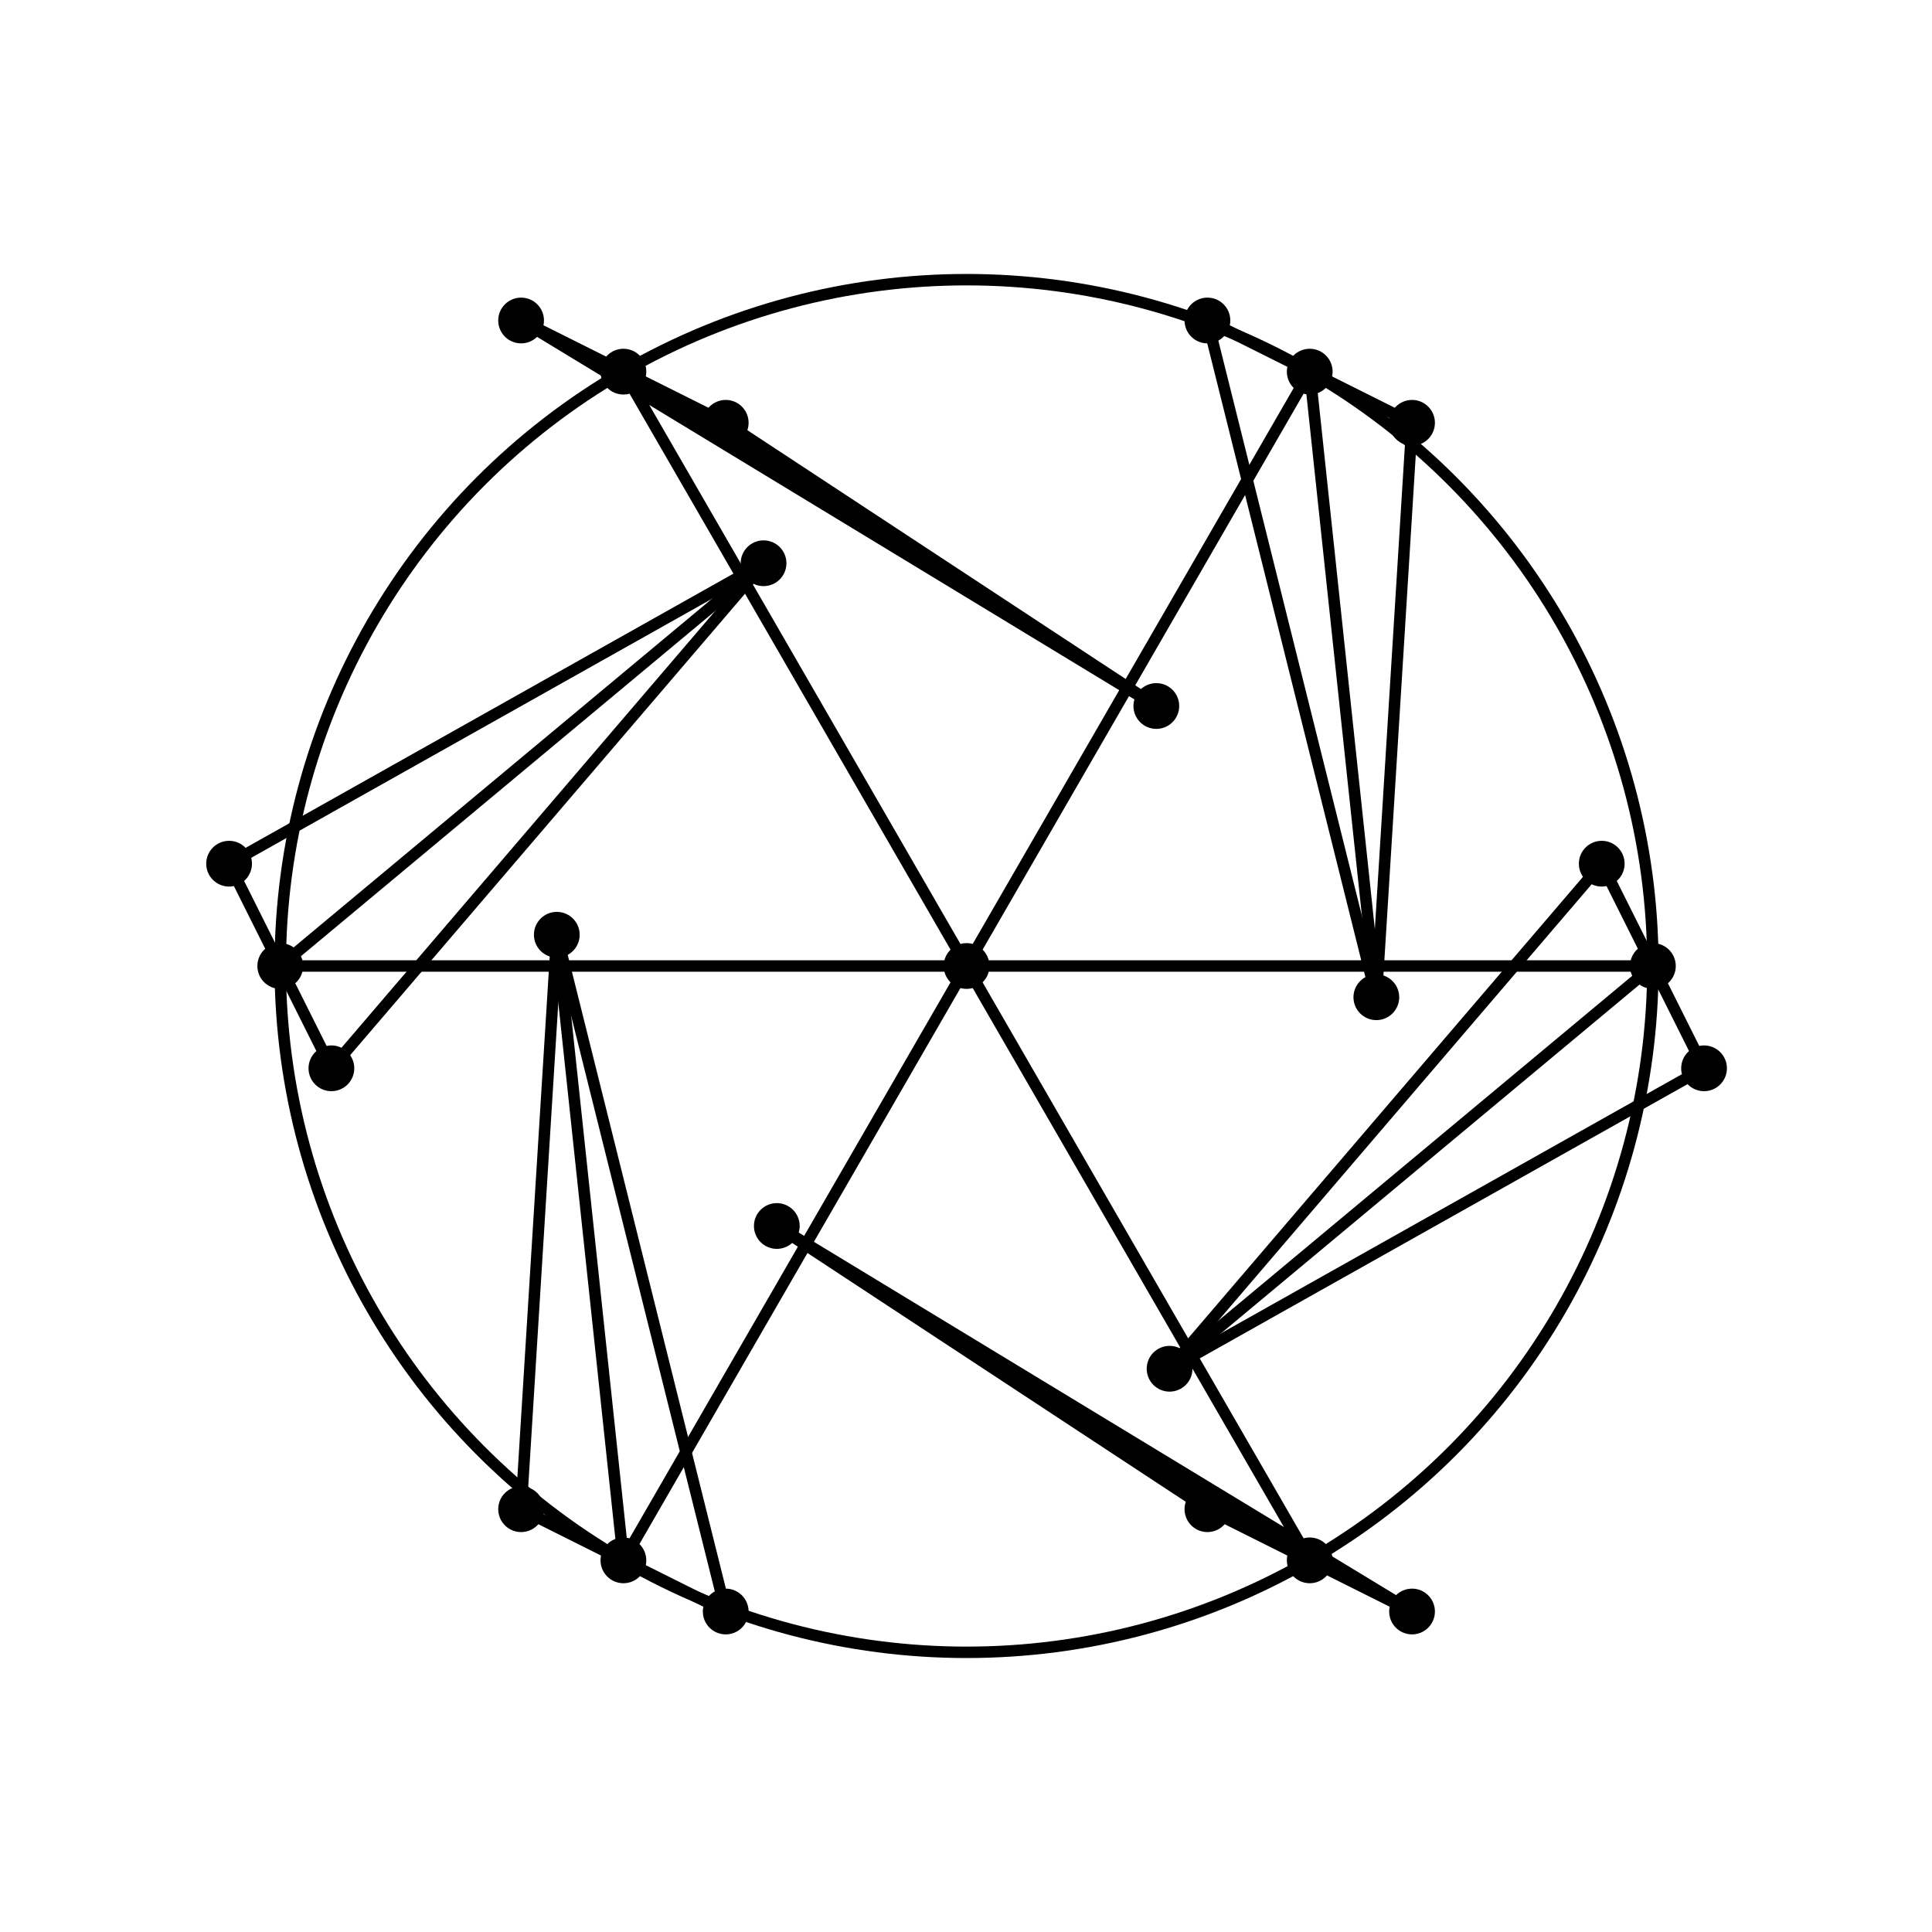 <svg xmlns="http://www.w3.org/2000/svg" viewBox="-84.5 -80.0 168.9 160.0" width="800" height="800">
  <circle id="center" cx="0" cy="0" r="2" fill="black"/>
  <line id="blade4_base" x1="-64.472" y1="-8.944" x2="-55.528" y2="8.944" stroke="black"/>
  <line id="blade1_right_edge" x1="64.472" y1="8.944" x2="17.748" y2="35.21" stroke="black"/>
  <circle id="blade1_tip" cx="17.748" cy="35.21" r="2" fill="black"/>
  <line id="blade3_base" x1="-38.944" y1="47.488" x2="-21.056" y2="56.432" stroke="black"/>
  <circle id="blade3_right" cx="-21.056" cy="56.432" r="2" fill="black"/>
  <circle id="pivot3" cx="-30" cy="51.96" r="2" fill="black"/>
  <line id="blade4_left_edge" x1="-64.472" y1="-8.944" x2="-17.748" y2="-35.21" stroke="black"/>
  <circle id="blade4_left" cx="-64.472" cy="-8.944" r="2" fill="black"/>
  <line id="radial5" x1="0" y1="0" x2="-30" y2="-51.96" stroke="black"/>
  <circle id="pivot6" cx="30" cy="-51.96" r="2" fill="black"/>
  <line id="radial6" x1="0" y1="0" x2="30" y2="-51.96" stroke="black"/>
  <circle id="blade6_tip" cx="35.823" cy="2.731" r="2" fill="black"/>
  <line id="blade6" x1="30" y1="-51.96" x2="35.823" y2="2.731" stroke="black"/>
  <line id="blade1" x1="60" y1="0" x2="17.748" y2="35.21" stroke="black"/>
  <circle id="blade3_tip" cx="-35.823" cy="-2.731" r="2" fill="black"/>
  <line id="blade3_left_edge" x1="-38.944" y1="47.488" x2="-35.823" y2="-2.731" stroke="black"/>
  <line id="blade2_base" x1="21.056" y1="47.488" x2="38.944" y2="56.432" stroke="black"/>
  <line id="blade3" x1="-30" y1="51.96" x2="-35.823" y2="-2.731" stroke="black"/>
  <circle id="blade4_right" cx="-55.528" cy="8.944" r="2" fill="black"/>
  <circle id="pivot5" cx="-30" cy="-51.96" r="2" fill="black"/>
  <circle id="blade5_right" cx="-21.056" cy="-47.488" r="2" fill="black"/>
  <circle id="blade4_tip" cx="-17.748" cy="-35.21" r="2" fill="black"/>
  <line id="blade5_right_edge" x1="-21.056" y1="-47.488" x2="16.589" y2="-22.729" stroke="black"/>
  <line id="blade6_base" x1="21.056" y1="-56.432" x2="38.944" y2="-47.488" stroke="black"/>
  <line id="blade6_left_edge" x1="21.056" y1="-56.432" x2="35.823" y2="2.731" stroke="black"/>
  <line id="blade4_right_edge" x1="-55.528" y1="8.944" x2="-17.748" y2="-35.21" stroke="black"/>
  <line id="radial2" x1="0" y1="0" x2="30" y2="51.96" stroke="black"/>
  <line id="blade2_right_edge" x1="38.944" y1="56.432" x2="-16.589" y2="22.729" stroke="black"/>
  <circle id="blade3_left" cx="-38.944" cy="47.488" r="2" fill="black"/>
  <circle id="pivot1" cx="60" cy="0" r="2" fill="black"/>
  <line id="blade5_left_edge" x1="-38.944" y1="-56.432" x2="16.589" y2="-22.729" stroke="black"/>
  <circle id="pivot_circle" cx="0" cy="0" r="60" fill="none" stroke="black"/>
  <circle id="blade1_right" cx="64.472" cy="8.944" r="2" fill="black"/>
  <line id="radial1" x1="0" y1="0" x2="60" y2="0" stroke="black"/>
  <line id="blade1_left_edge" x1="55.528" y1="-8.944" x2="17.748" y2="35.21" stroke="black"/>
  <line id="blade6_right_edge" x1="38.944" y1="-47.488" x2="35.823" y2="2.731" stroke="black"/>
  <circle id="blade5_left" cx="-38.944" cy="-56.432" r="2" fill="black"/>
  <line id="blade5" x1="-30" y1="-51.96" x2="16.589" y2="-22.729" stroke="black"/>
  <circle id="blade6_right" cx="38.944" cy="-47.488" r="2" fill="black"/>
  <line id="blade2" x1="30" y1="51.96" x2="-16.589" y2="22.729" stroke="black"/>
  <line id="radial3" x1="0" y1="0" x2="-30" y2="51.96" stroke="black"/>
  <circle id="pivot2" cx="30" cy="51.96" r="2" fill="black"/>
  <circle id="blade2_tip" cx="-16.589" cy="22.729" r="2" fill="black"/>
  <circle id="blade1_left" cx="55.528" cy="-8.944" r="2" fill="black"/>
  <line id="blade3_right_edge" x1="-21.056" y1="56.432" x2="-35.823" y2="-2.731" stroke="black"/>
  <circle id="pivot4" cx="-60" cy="0" r="2" fill="black"/>
  <line id="radial4" x1="0" y1="0" x2="-60" y2="0" stroke="black"/>
  <line id="blade5_base" x1="-38.944" y1="-56.432" x2="-21.056" y2="-47.488" stroke="black"/>
  <circle id="blade2_right" cx="38.944" cy="56.432" r="2" fill="black"/>
  <circle id="blade6_left" cx="21.056" cy="-56.432" r="2" fill="black"/>
  <line id="blade2_left_edge" x1="21.056" y1="47.488" x2="-16.589" y2="22.729" stroke="black"/>
  <line id="blade4" x1="-60" y1="0" x2="-17.748" y2="-35.21" stroke="black"/>
  <circle id="blade5_tip" cx="16.589" cy="-22.729" r="2" fill="black"/>
  <line id="blade1_base" x1="55.528" y1="-8.944" x2="64.472" y2="8.944" stroke="black"/>
  <circle id="blade2_left" cx="21.056" cy="47.488" r="2" fill="black"/>
</svg>